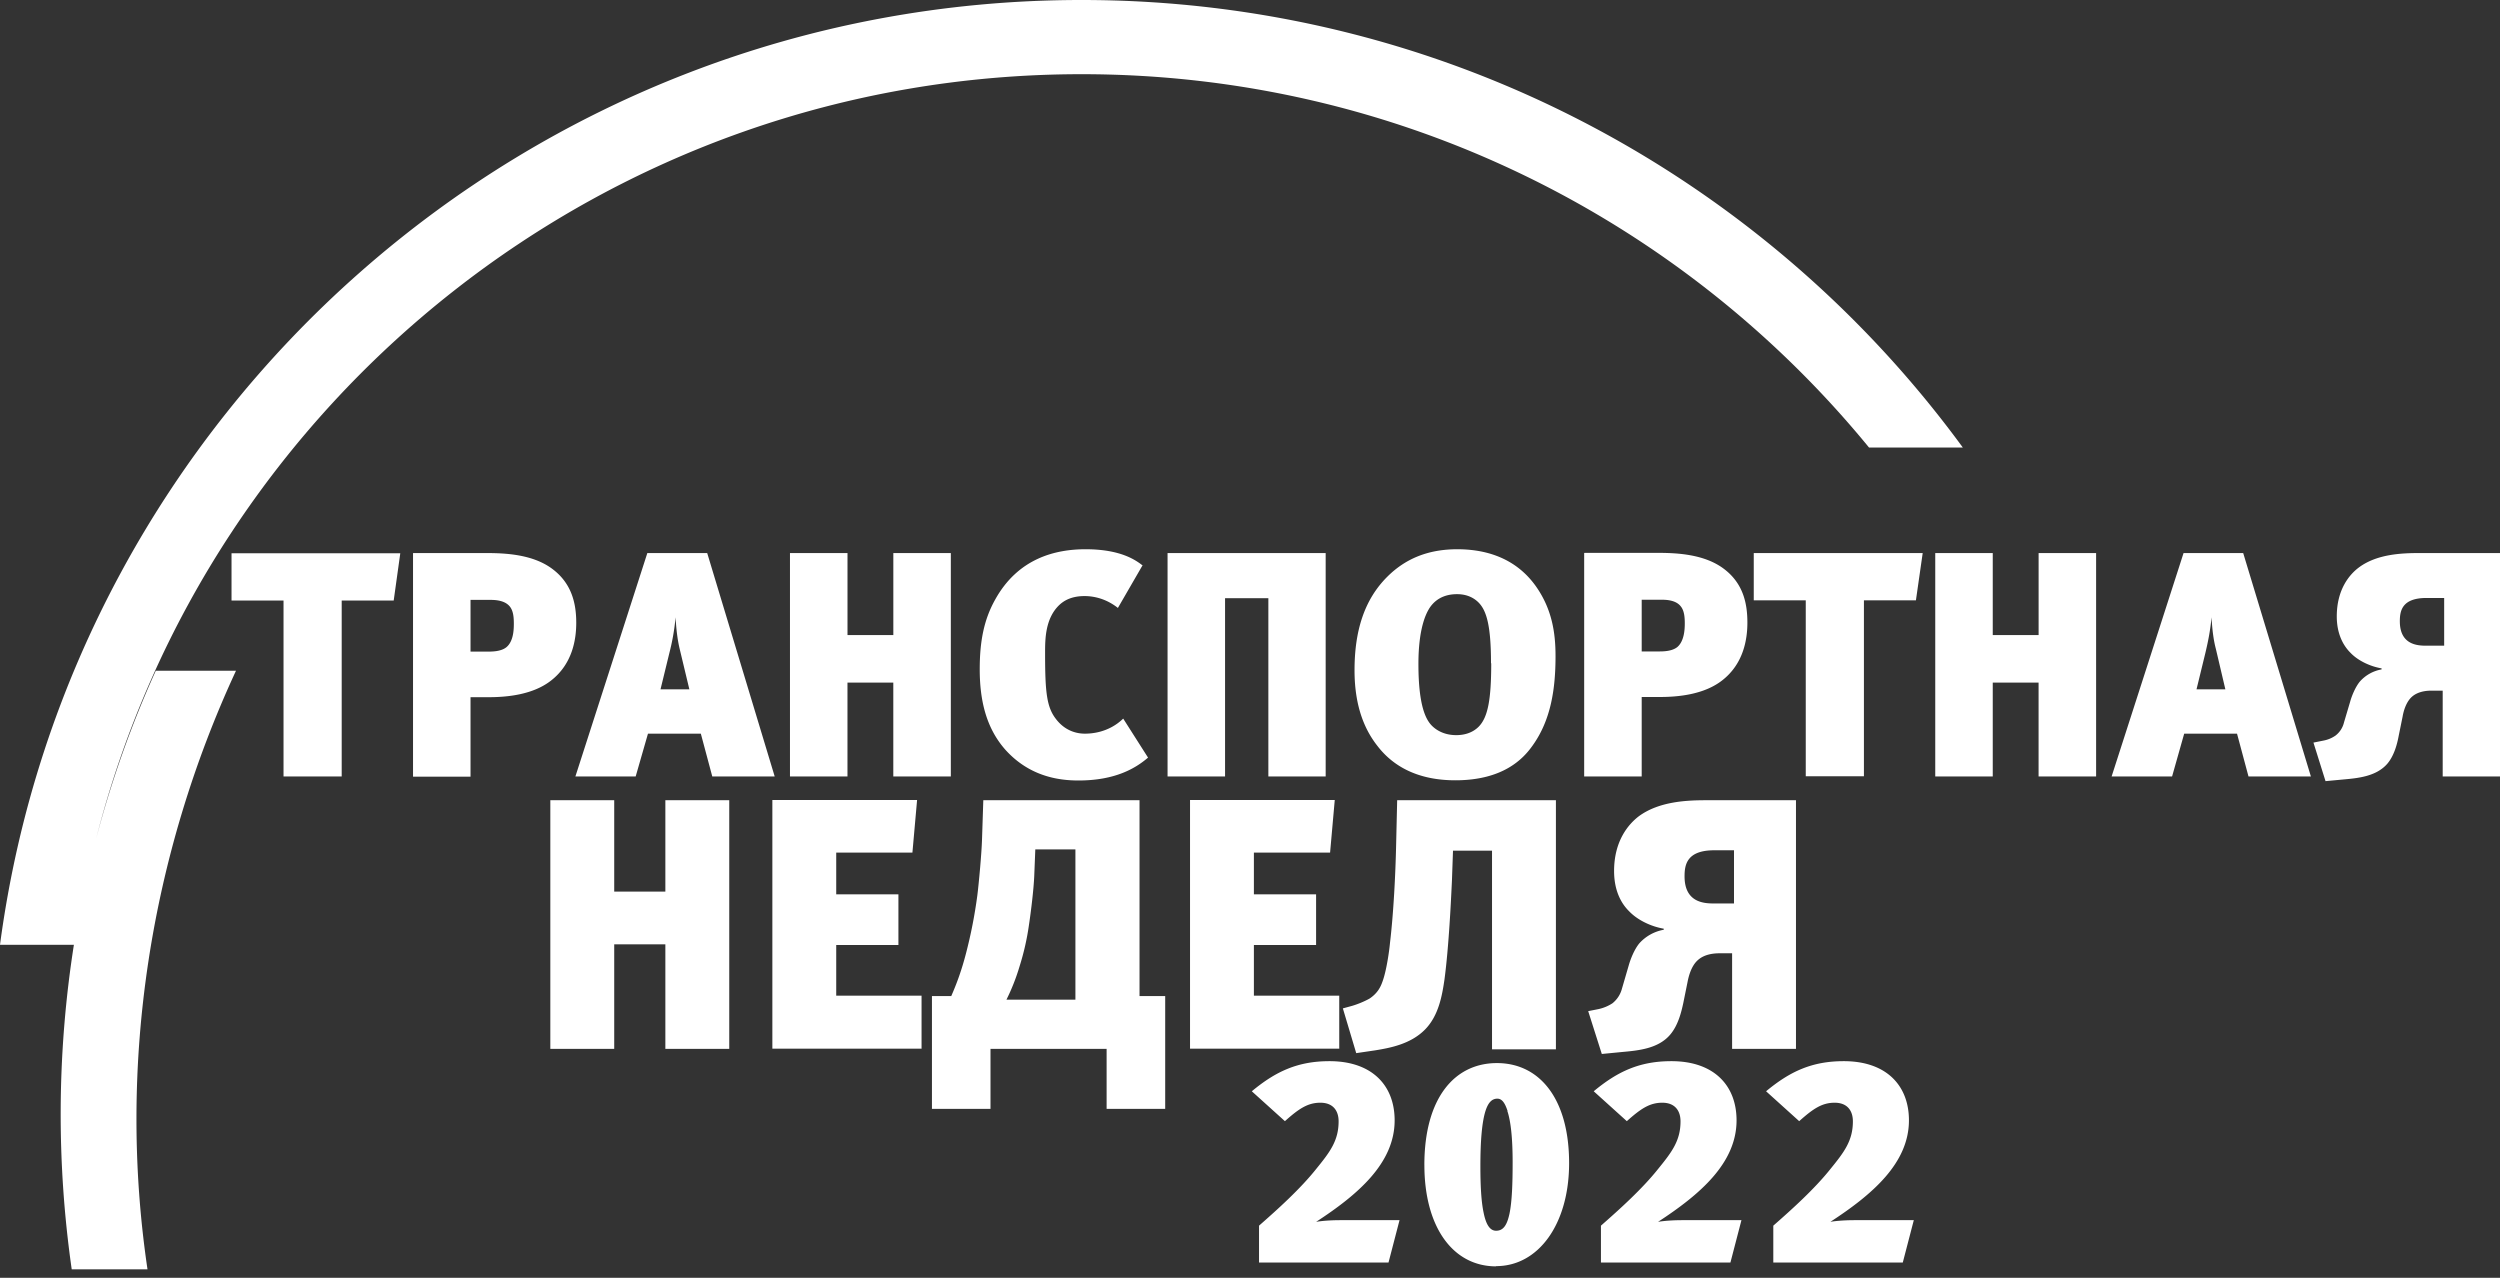 <svg width="90" height="46" fill="none" xmlns="http://www.w3.org/2000/svg"><rect width="100%" height="100%" fill="#333333" stroke="none"/><path fill-rule="evenodd" clip-rule="evenodd" d="M70.661 16.11C63.517 6.342 51.964 0 38.937 0 19.01 0 2.552 14.82 0 34.013h2.66a39.386 39.386 0 00-.078 11.683H5.31c-1.1-7.418.122-14.942 3.186-21.55H5.608a38.196 38.196 0 00-2.143 6.031C7.494 14.371 21.848 2.671 38.937 2.671c11.423 0 21.63 5.235 28.347 13.439h3.377zm-56.25 3.808H8.335v1.701h1.872v6.334h2.094V21.62h1.872l.237-1.701zm.458 0v8.043h2.07v-2.862h.65c.657 0 1.597-.084 2.254-.603.772-.603.902-1.488.902-2.075 0-.68-.153-1.405-.849-1.931-.702-.534-1.696-.58-2.399-.58h-2.62l-.008.008zm2.07 3.54v-1.862h.719c.198 0 .512.023.688.23.137.16.152.411.152.625 0 .198-.007.641-.275.855-.198.152-.512.152-.672.152h-.611zm10.95 4.495l-2.43-8.043h-2.155l-2.59 8.043h2.17l.443-1.541h1.903l.412 1.541H27.89zm-3.072-3.136h-1.039l.32-1.313c.1-.389.177-.794.223-1.282.03.565.091.9.145 1.13l.351 1.465zm9.413 3.136V19.91h-2.07v2.953h-1.65V19.91h-2.071v8.043h2.07v-3.38h1.65v3.38h2.072zm6.908-7.593c-.245-.19-.787-.587-2.056-.587-1.07 0-2.43.312-3.262 1.823-.405.725-.55 1.511-.55 2.496 0 1.083.214 2.098.924 2.9.833.923 1.842 1.106 2.628 1.106 1.33 0 2.063-.442 2.507-.824l-.894-1.404c-.543.526-1.192.542-1.383.542-.268 0-.696-.084-1.032-.52-.336-.427-.397-.953-.397-2.357v-.021c0-.497 0-1.253.52-1.742.175-.16.443-.313.901-.313.36 0 .795.107 1.2.427l.878-1.518.016-.008zm6.586 7.593V19.91h-5.692v8.043h2.07v-6.418h1.559v6.418h2.063zm8.275-4.33c0-.816-.116-1.67-.695-2.5-.765-1.091-1.903-1.35-2.843-1.35-1.054 0-1.872.343-2.521.992-.833.831-1.177 1.96-1.177 3.365 0 1.404.428 2.22.825 2.724.573.748 1.475 1.237 2.804 1.237 1.735 0 2.453-.786 2.782-1.252.656-.915.825-2.027.825-3.216zm-2.315.255c0 1.313-.122 1.939-.443 2.274-.253.26-.581.313-.818.313-.443 0-.718-.19-.848-.313-.222-.206-.512-.679-.512-2.251 0-1.336.3-1.843.38-1.98l.002-.004c.29-.466.741-.527 1.009-.527.39 0 .634.16.771.298.29.29.451.832.451 2.19h.008zm3.346-3.968v8.043h2.071v-2.861h.65c.657 0 1.596-.084 2.254-.603.771-.603.901-1.489.901-2.076 0-.68-.145-1.404-.84-1.93-.703-.535-1.697-.58-2.4-.58h-2.62l-.016.007zm2.071 3.54V21.59h.718c.199 0 .512.023.68.229.138.16.153.412.153.625 0 .199-.015.641-.275.855-.199.153-.512.153-.672.153H59.1zm10.109-3.54h-6.075v1.702h1.872v6.334h2.094v-6.334h1.872l.244-1.702h-.007zm6.25 8.043V19.91h-2.07v2.953h-1.651V19.91h-2.07v8.043h2.07v-3.38h1.65v3.38h2.07zm7.732 0l-2.437-8.043h-2.147l-2.59 8.043h2.177l.436-1.541h1.902l.413 1.541h2.246zm-3.08-3.136h-1.038l.32-1.313c.092-.389.176-.794.222-1.282.03.565.092.9.153 1.13l.344 1.465zm7.825.046v3.09H90V19.91h-2.888c-.634 0-1.536.03-2.193.519-.336.252-.795.786-.795 1.763 0 .633.237 1.053.49 1.305.274.29.718.496 1.123.564v.038a1.356 1.356 0 00-.787.443c-.161.198-.29.519-.344.717l-.222.748a.842.842 0 01-.305.473 1.12 1.12 0 01-.444.183l-.351.07.435 1.388.642-.06c.527-.047 1.184-.108 1.582-.566.252-.297.359-.725.412-1.015l.138-.679c.03-.175.115-.519.336-.717.206-.183.497-.221.703-.221h.405zm.053-3.335v1.717h-.649c-.32 0-.947-.038-.947-.878 0-.366.068-.84.962-.84h.635zm-61.737 7.28v8.951h-2.3v-3.762h-1.841v3.762h-2.3v-8.951h2.3v3.29h1.841v-3.29h2.3zm6.923 8.944v.007l.007-.007h-.007zm0 0v-1.908h-3.072V34.02h2.239v-1.824h-2.239v-1.503h2.743l.168-1.893h-5.21v8.952h5.37zm2.223-8.944h5.624v7.051h.924v4.06h-2.109v-2.16h-4.18v2.16H33.55v-4.06h.695c.207-.473.375-.938.528-1.526a17.27 17.27 0 00.412-2.106c.054-.435.153-1.504.168-2.015l.046-1.404zm3.316 7.181v-5.41h-1.444l-.038.953c-.023.512-.115 1.26-.191 1.77a9.122 9.122 0 01-.336 1.481 7.454 7.454 0 01-.474 1.206h2.483zm9.498 1.763v.007l.007-.007h-.007zm0 0v-1.908H45.14V34.02h2.239v-1.824H45.14v-1.503h2.743l.168-1.893h-5.21v8.952h5.37zm7.8-8.944v8.967h-2.3v-7.15h-1.405L52.27 31.7l-.008.163c-.027.564-.104 2.214-.26 3.393-.084.573-.206 1.305-.703 1.809-.527.534-1.283.664-1.795.748l-.68.1-.481-1.611.336-.092c.183-.053.45-.16.634-.267.267-.183.382-.389.458-.61.145-.39.245-1.122.268-1.382.13-1.09.198-2.487.221-3.51l.038-1.633h5.716zm6.343 8.951v-3.441h-.444c-.236 0-.557.038-.787.244-.244.214-.336.595-.374.794l-.153.755c-.069.32-.183.794-.466 1.13-.43.513-1.152.578-1.737.631l-.02.002-.71.069-.49-1.542.382-.076a1.5 1.5 0 00.49-.206.996.996 0 00.343-.527l.245-.84c.06-.213.198-.572.382-.793a1.55 1.55 0 01.878-.488v-.038c-.45-.077-.94-.306-1.245-.626-.29-.283-.543-.748-.543-1.45 0-1.091.52-1.687.887-1.969.733-.542 1.742-.58 2.445-.58h3.216v8.951h-2.3zm.068-5.235V30.61h-.71c-.994 0-1.07.526-1.07.939 0 .938.695.976 1.055.976h.725zM49.978 45.452h-4.653v-1.328c.688-.603 1.49-1.328 2.055-2.038.497-.61.81-1.022.81-1.717 0-.381-.198-.671-.657-.671-.458 0-.78.221-1.276.664l-1.192-1.076c.864-.718 1.658-1.084 2.797-1.084 1.543 0 2.345.885 2.345 2.13 0 1.548-1.329 2.678-2.827 3.655.222-.039.55-.061.88-.061h2.123l-.397 1.526h-.008zm1.3-3.51c0 2.228 1.023 3.647 2.582 3.647v-.008c1.528 0 2.628-1.518 2.628-3.708 0-2.328-1.07-3.602-2.598-3.602-1.528 0-2.613 1.259-2.613 3.67zm2.628-2.39c.168 0 .275.161.366.443h-.007c.13.39.19 1.023.19 1.847 0 .756-.022 1.412-.114 1.855-.084.381-.206.61-.481.61-.23 0-.367-.237-.451-.656-.084-.397-.115-.97-.115-1.664 0-.9.054-1.602.191-2.015.092-.274.222-.42.42-.42zm8.38 5.9h-4.652v-1.328c.687-.603 1.49-1.328 2.055-2.038.497-.61.81-1.022.81-1.717 0-.381-.199-.671-.657-.671-.459 0-.78.221-1.276.664l-1.192-1.076c.863-.718 1.658-1.084 2.796-1.084 1.544 0 2.346.885 2.346 2.13 0 1.548-1.33 2.678-2.827 3.655.222-.039.55-.061.879-.061h2.124l-.397 1.526h-.008zm1.552 0H68.5l.397-1.526h-2.124c-.328 0-.657.022-.879.06 1.498-.976 2.828-2.106 2.828-3.655 0-1.244-.803-2.129-2.346-2.129-1.139 0-1.933.366-2.797 1.084l1.192 1.076c.497-.443.818-.664 1.276-.664.459 0 .657.29.657.671 0 .695-.313 1.107-.81 1.717-.565.71-1.367 1.435-2.055 2.038v1.328z" fill="#fff"/></svg>